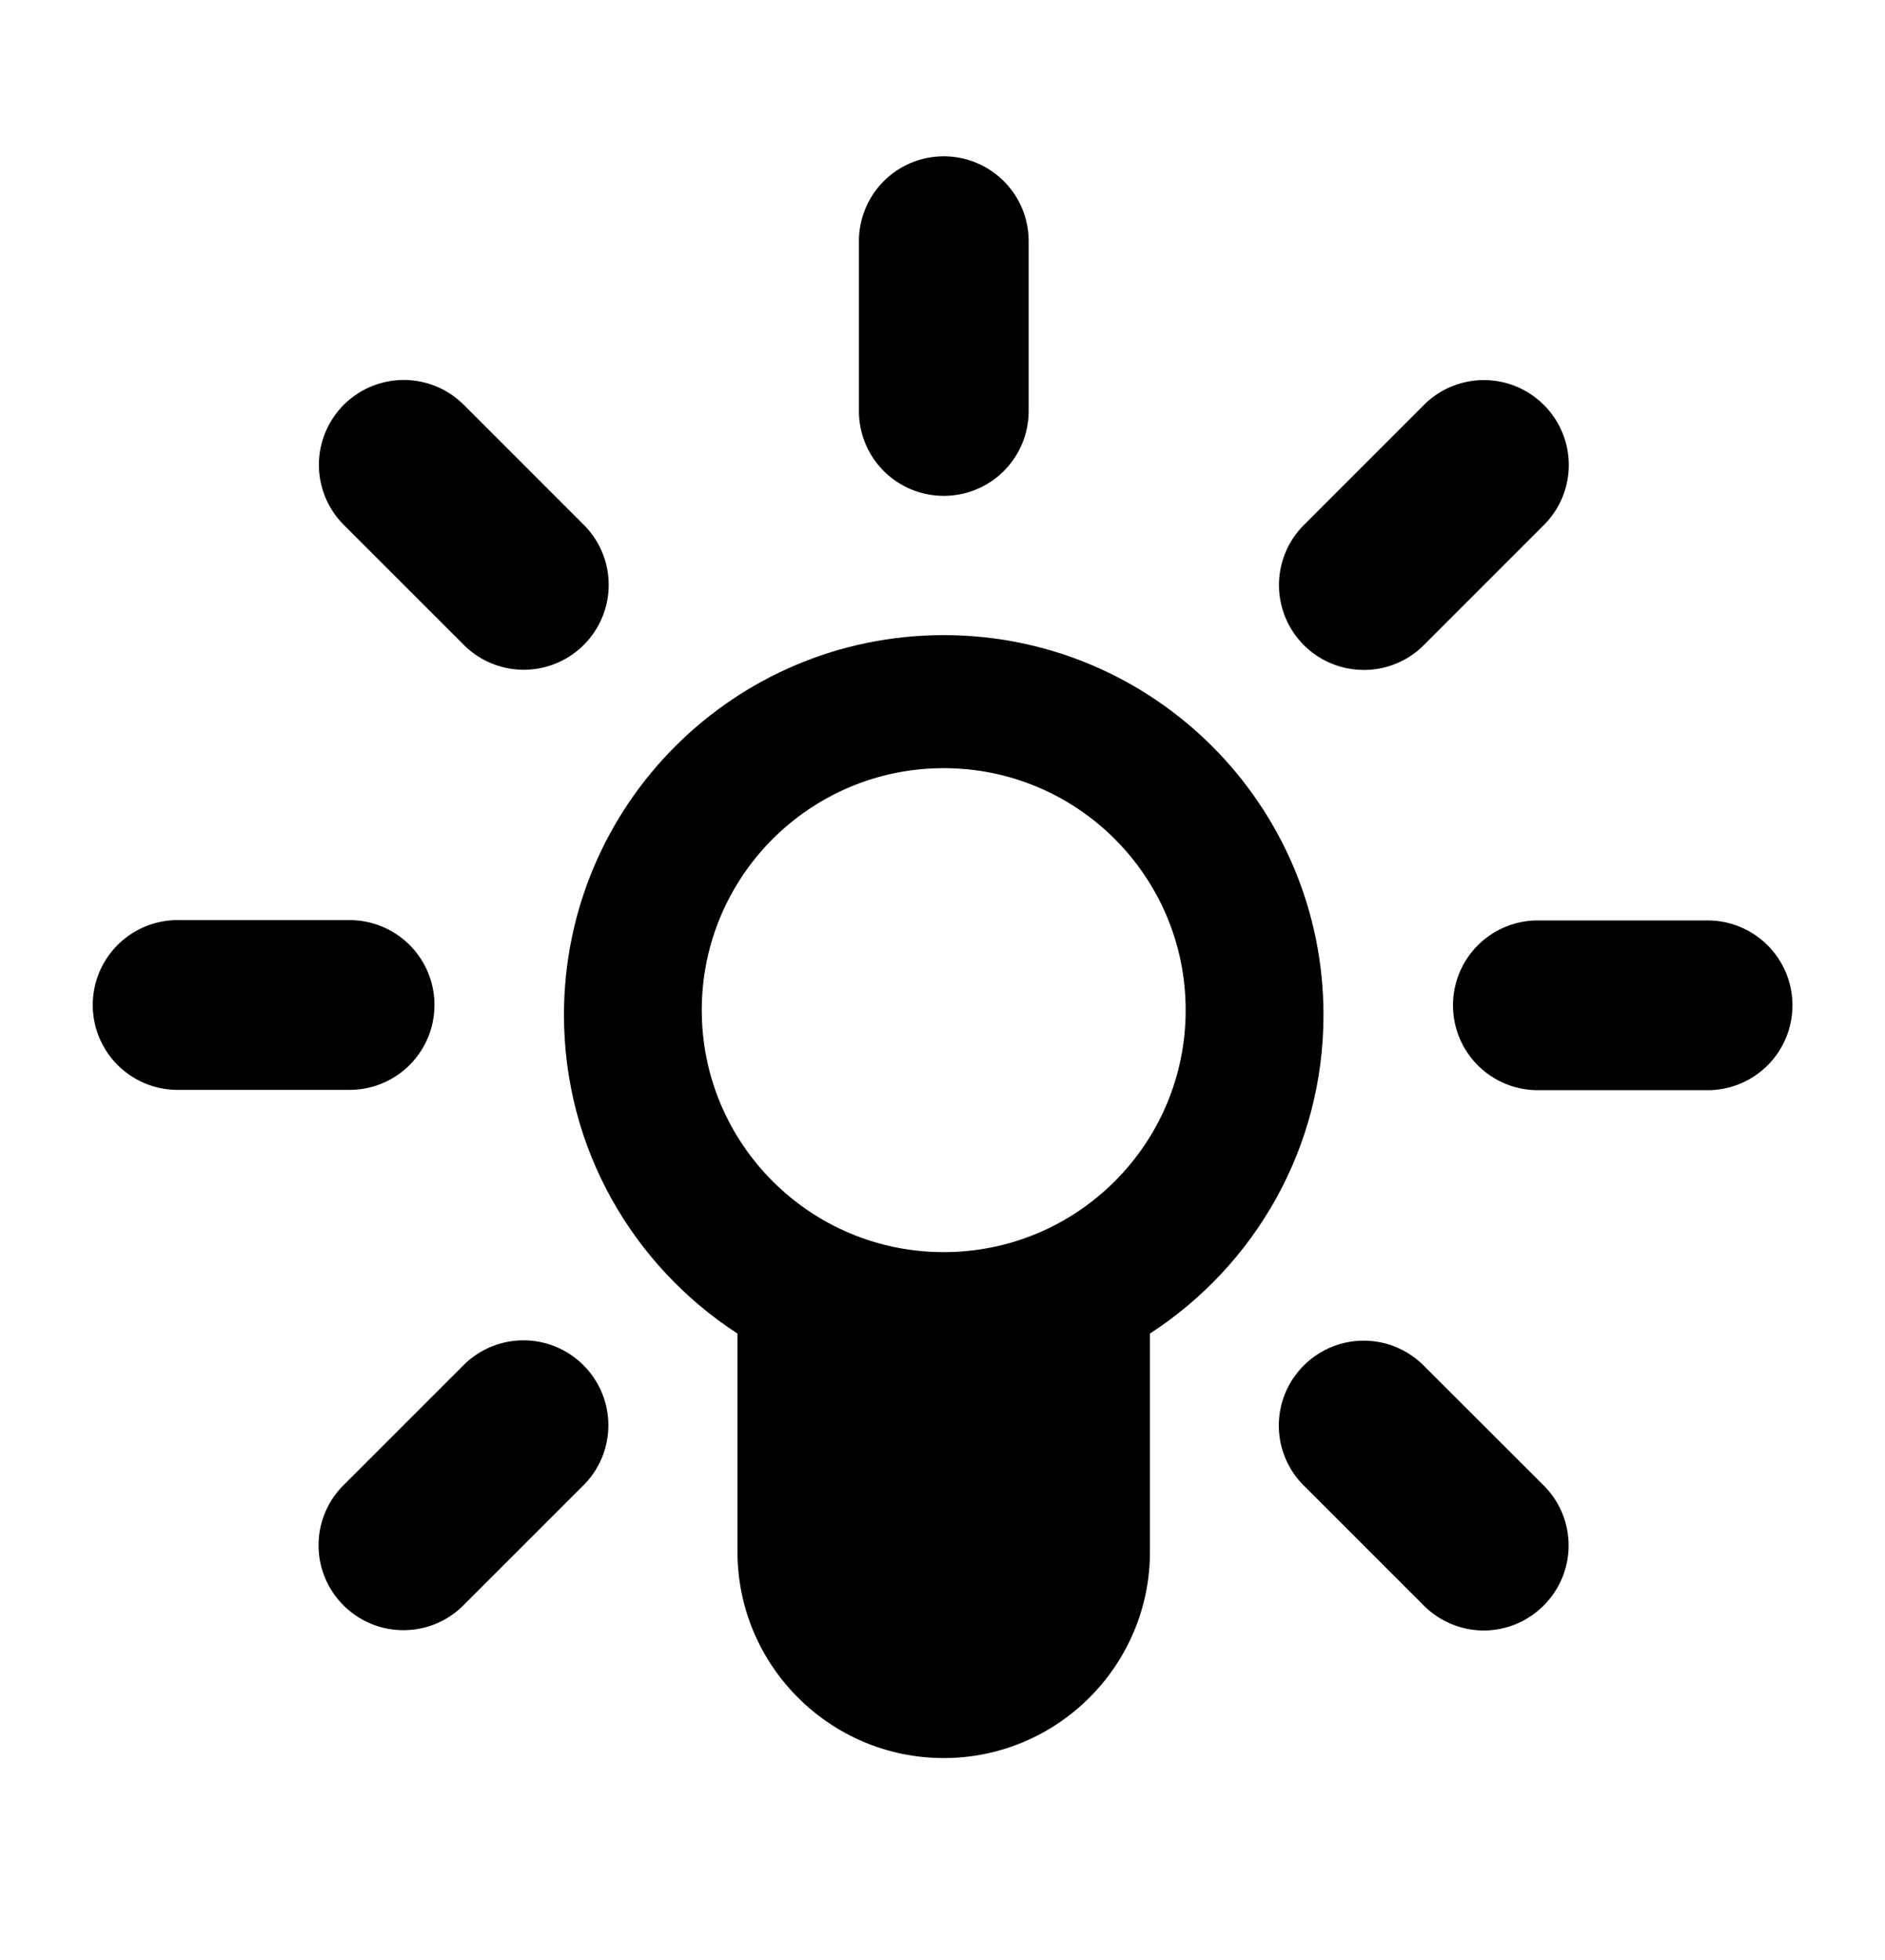 <svg xmlns="http://www.w3.org/2000/svg" viewBox="0 0 96 99.818" xml:space="preserve" style="max-width:100%"><g fill="currentColor"><path d="M48.066 25.249a4.318 4.318 0 0 1-4.322-4.323v-8.644a4.319 4.319 0 0 1 4.322-4.322 4.32 4.32 0 0 1 4.322 4.322v8.644a4.319 4.319 0 0 1-4.322 4.323M69.462 34.112a4.32 4.32 0 0 1-3.057-7.378l6.111-6.112a4.316 4.316 0 0 1 6.112 0 4.318 4.318 0 0 1 0 6.112l-6.112 6.112a4.294 4.294 0 0 1-3.054 1.266M86.965 55.512h-8.644a4.32 4.32 0 0 1-4.322-4.323 4.32 4.32 0 0 1 4.322-4.321h8.644a4.322 4.322 0 1 1 0 8.644M75.564 83.023a4.327 4.327 0 0 1-3.057-1.274l-6.111-6.11a4.308 4.308 0 0 1 0-6.104 4.313 4.313 0 0 1 6.111 0l6.112 6.104a4.315 4.315 0 0 1 0 6.11 4.311 4.311 0 0 1-3.055 1.274M20.547 83.007a4.309 4.309 0 0 1-3.056-1.267 4.317 4.317 0 0 1 0-6.111l6.112-6.111a4.314 4.314 0 0 1 6.112 0 4.315 4.315 0 0 1 0 6.111l-6.113 6.111a4.298 4.298 0 0 1-3.055 1.267M17.805 55.495H9.161a4.323 4.323 0 1 1 0-8.643h8.644a4.32 4.32 0 1 1 0 8.643M26.675 34.104a4.323 4.323 0 0 1-3.055-1.268l-6.112-6.11a4.321 4.321 0 1 1 6.112-6.112l6.112 6.112a4.315 4.315 0 0 1 0 6.11 4.322 4.322 0 0 1-3.057 1.268"/></g><path d="M48.062 32.34c-10.68 0-19.34 8.659-19.34 19.34 0 6.804 3.523 12.776 8.836 16.224v11.111c0 5.792 4.712 10.504 10.504 10.504s10.504-4.712 10.504-10.504V67.903c5.313-3.447 8.837-9.419 8.837-16.224 0-10.68-8.66-19.339-19.341-19.339zm0 31.417c-6.805 0-12.322-5.517-12.322-12.322 0-6.805 5.517-12.321 12.322-12.321 6.806 0 12.322 5.517 12.322 12.321.001 6.805-5.516 12.322-12.322 12.322z" fill="currentColor"/></svg>